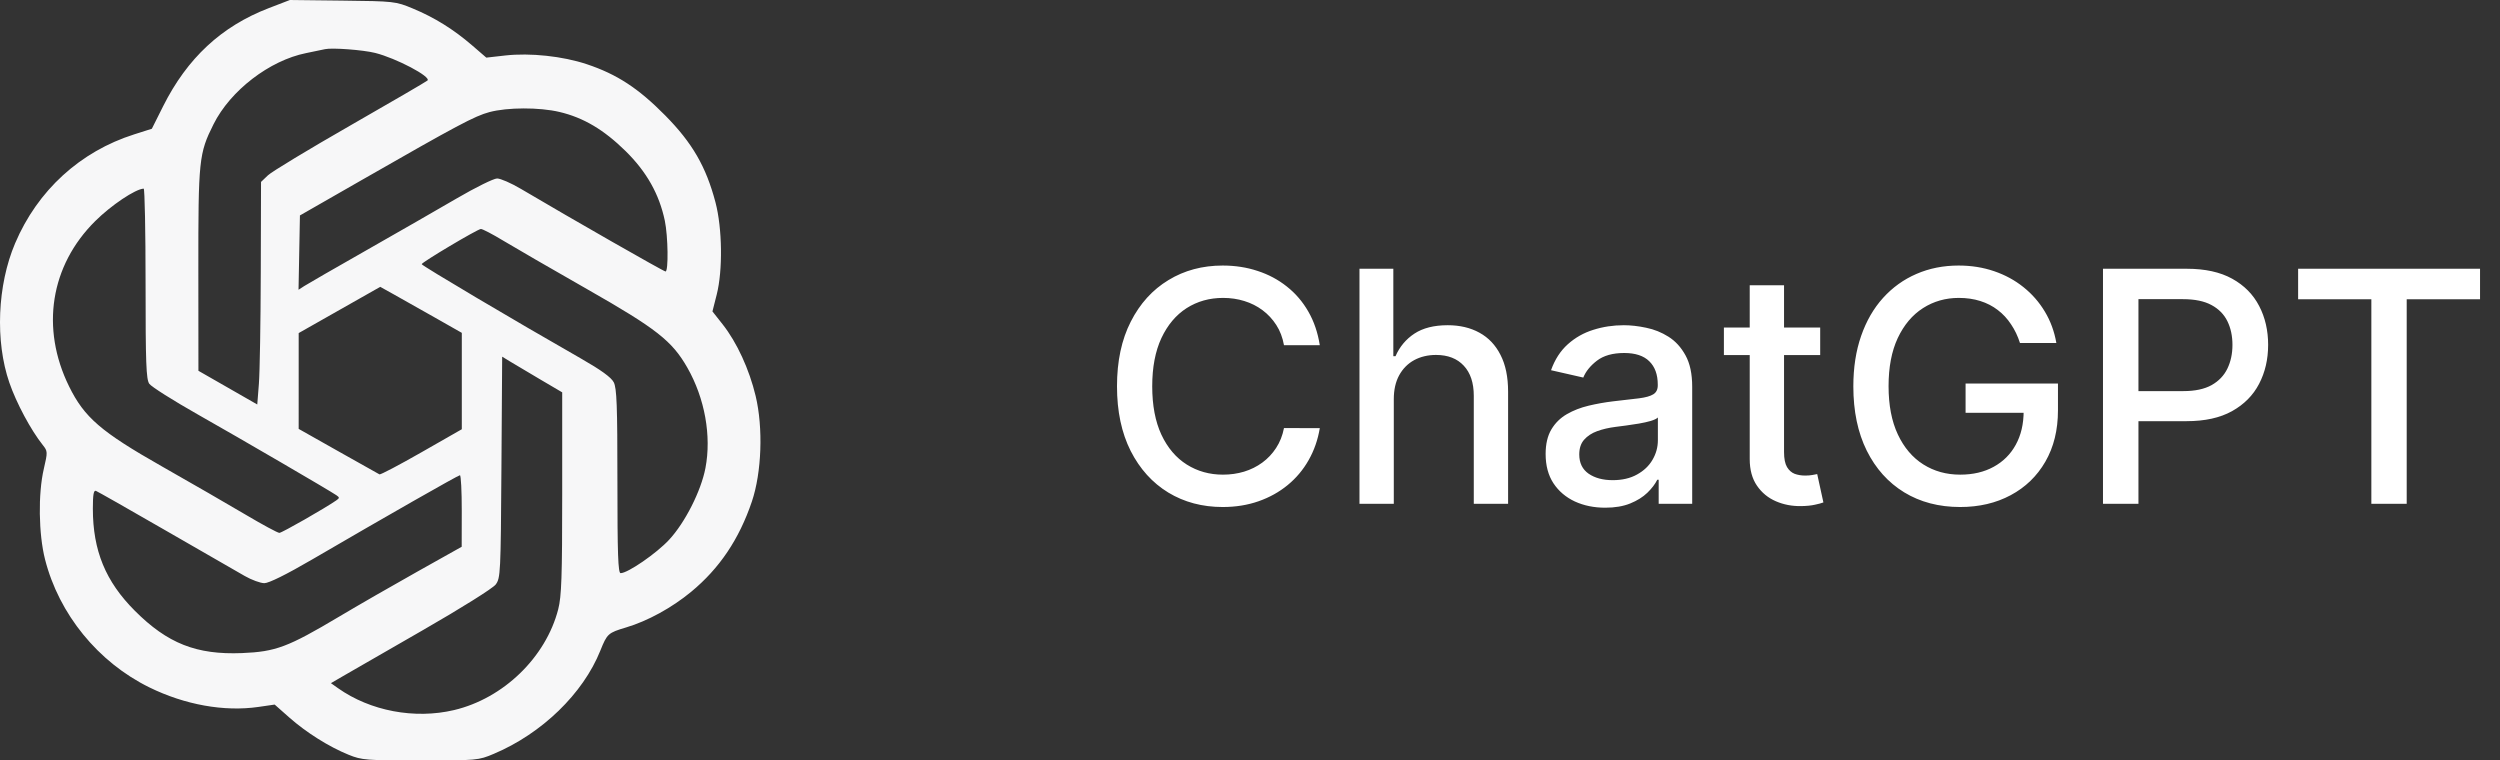 <svg width="263" height="80" viewBox="0 0 263 80" fill="none" xmlns="http://www.w3.org/2000/svg">
<rect x="0" y="0" width="263" height="80" fill="#333333" stroke="none"/>
<path d="M138.842 36.314H135.075C134.93 35.509 134.661 34.801 134.266 34.189C133.872 33.577 133.389 33.058 132.817 32.631C132.246 32.205 131.606 31.883 130.898 31.666C130.197 31.448 129.453 31.34 128.664 31.34C127.239 31.34 125.963 31.698 124.836 32.414C123.718 33.13 122.832 34.181 122.18 35.565C121.536 36.95 121.214 38.64 121.214 40.636C121.214 42.649 121.536 44.347 122.18 45.731C122.832 47.116 123.722 48.162 124.849 48.871C125.975 49.579 127.243 49.933 128.652 49.933C129.433 49.933 130.173 49.829 130.873 49.619C131.582 49.402 132.222 49.084 132.793 48.666C133.365 48.247 133.848 47.736 134.242 47.132C134.644 46.52 134.922 45.82 135.075 45.031L138.842 45.043C138.641 46.259 138.251 47.378 137.671 48.4C137.099 49.414 136.363 50.291 135.461 51.032C134.568 51.764 133.546 52.332 132.395 52.734C131.244 53.137 129.988 53.338 128.628 53.338C126.487 53.338 124.579 52.831 122.905 51.817C121.23 50.794 119.91 49.334 118.944 47.434C117.987 45.534 117.508 43.269 117.508 40.636C117.508 37.996 117.991 35.73 118.956 33.839C119.922 31.939 121.242 30.482 122.917 29.468C124.591 28.446 126.495 27.935 128.628 27.935C129.94 27.935 131.163 28.124 132.298 28.502C133.441 28.872 134.467 29.42 135.377 30.144C136.287 30.861 137.039 31.738 137.635 32.776C138.23 33.807 138.633 34.986 138.842 36.314ZM146.627 41.989V53H143.017V28.273H146.578V37.473H146.808C147.243 36.475 147.907 35.682 148.8 35.094C149.694 34.507 150.861 34.213 152.301 34.213C153.573 34.213 154.684 34.475 155.634 34.998C156.592 35.521 157.332 36.302 157.855 37.34C158.387 38.37 158.652 39.658 158.652 41.204V53H155.042V41.639C155.042 40.278 154.692 39.224 153.992 38.475C153.292 37.718 152.318 37.34 151.07 37.34C150.217 37.34 149.452 37.521 148.776 37.883C148.108 38.246 147.581 38.777 147.194 39.477C146.816 40.169 146.627 41.007 146.627 41.989ZM168.867 53.41C167.692 53.41 166.629 53.193 165.679 52.758C164.73 52.316 163.977 51.676 163.422 50.839C162.874 50.002 162.6 48.975 162.6 47.76C162.6 46.714 162.802 45.852 163.204 45.176C163.607 44.5 164.15 43.965 164.834 43.57C165.518 43.176 166.283 42.878 167.128 42.677C167.973 42.476 168.835 42.323 169.712 42.218C170.823 42.089 171.724 41.985 172.417 41.904C173.109 41.816 173.612 41.675 173.926 41.481C174.24 41.288 174.397 40.974 174.397 40.54V40.455C174.397 39.401 174.099 38.584 173.503 38.004C172.916 37.425 172.038 37.135 170.871 37.135C169.656 37.135 168.698 37.405 167.998 37.944C167.305 38.475 166.826 39.067 166.561 39.719L163.168 38.946C163.57 37.819 164.158 36.91 164.931 36.217C165.712 35.517 166.609 35.01 167.623 34.696C168.637 34.374 169.704 34.213 170.823 34.213C171.563 34.213 172.348 34.302 173.177 34.479C174.014 34.648 174.795 34.962 175.52 35.42C176.252 35.879 176.852 36.535 177.319 37.389C177.785 38.234 178.019 39.332 178.019 40.685V53H174.493V50.465H174.348C174.115 50.931 173.765 51.39 173.298 51.841C172.831 52.292 172.231 52.666 171.499 52.964C170.766 53.262 169.889 53.41 168.867 53.41ZM169.652 50.513C170.65 50.513 171.503 50.316 172.211 49.921C172.928 49.527 173.471 49.012 173.841 48.376C174.22 47.732 174.409 47.044 174.409 46.311V43.92C174.28 44.049 174.03 44.17 173.66 44.283C173.298 44.387 172.883 44.48 172.417 44.56C171.95 44.633 171.495 44.701 171.052 44.766C170.609 44.822 170.239 44.87 169.941 44.91C169.241 44.999 168.601 45.148 168.022 45.357C167.45 45.566 166.991 45.868 166.645 46.263C166.307 46.649 166.138 47.164 166.138 47.808C166.138 48.702 166.468 49.378 167.128 49.837C167.788 50.287 168.629 50.513 169.652 50.513ZM191.484 34.455V37.352H181.354V34.455H191.484ZM184.071 30.011H187.681V47.555C187.681 48.255 187.786 48.782 187.995 49.136C188.204 49.483 188.474 49.72 188.804 49.849C189.142 49.969 189.508 50.03 189.903 50.03C190.192 50.03 190.446 50.01 190.663 49.969C190.881 49.929 191.05 49.897 191.17 49.873L191.822 52.855C191.613 52.936 191.315 53.016 190.929 53.097C190.542 53.185 190.059 53.233 189.48 53.242C188.53 53.258 187.645 53.089 186.824 52.734C186.003 52.38 185.339 51.833 184.831 51.092C184.324 50.352 184.071 49.422 184.071 48.303V30.011ZM212.502 36.084C212.268 35.352 211.954 34.696 211.56 34.117C211.174 33.529 210.711 33.03 210.172 32.619C209.632 32.201 209.016 31.883 208.324 31.666C207.64 31.448 206.887 31.34 206.066 31.34C204.674 31.34 203.418 31.698 202.299 32.414C201.181 33.13 200.295 34.181 199.643 35.565C198.999 36.942 198.677 38.628 198.677 40.624C198.677 42.629 199.003 44.323 199.655 45.707C200.307 47.092 201.201 48.142 202.336 48.859C203.471 49.575 204.762 49.933 206.211 49.933C207.556 49.933 208.727 49.66 209.725 49.112C210.731 48.565 211.508 47.792 212.055 46.794C212.61 45.788 212.888 44.605 212.888 43.244L213.854 43.425H206.779V40.347H216.498V43.16C216.498 45.236 216.056 47.039 215.17 48.569C214.293 50.09 213.077 51.265 211.524 52.094C209.978 52.923 208.208 53.338 206.211 53.338C203.974 53.338 202.01 52.823 200.319 51.793C198.637 50.762 197.325 49.301 196.383 47.41C195.441 45.51 194.971 43.256 194.971 40.648C194.971 38.676 195.244 36.906 195.792 35.336C196.339 33.766 197.108 32.434 198.098 31.34C199.096 30.237 200.267 29.396 201.611 28.816C202.963 28.229 204.44 27.935 206.042 27.935C207.378 27.935 208.622 28.132 209.773 28.526C210.932 28.921 211.962 29.48 212.864 30.204C213.774 30.929 214.526 31.79 215.122 32.788C215.717 33.778 216.12 34.877 216.329 36.084H212.502ZM221.234 53V28.273H230.048C231.972 28.273 233.566 28.623 234.829 29.323C236.093 30.023 237.039 30.981 237.667 32.197C238.295 33.404 238.608 34.764 238.608 36.278C238.608 37.799 238.291 39.167 237.655 40.383C237.027 41.59 236.077 42.548 234.805 43.256C233.541 43.957 231.952 44.307 230.036 44.307H223.975V41.144H229.698C230.913 41.144 231.899 40.934 232.656 40.516C233.413 40.089 233.968 39.51 234.322 38.777C234.676 38.044 234.854 37.211 234.854 36.278C234.854 35.344 234.676 34.515 234.322 33.791C233.968 33.066 233.409 32.499 232.644 32.088C231.887 31.678 230.889 31.472 229.65 31.472H224.965V53H221.234ZM241.763 31.484V28.273H260.9V31.484H253.185V53H249.466V31.484H241.763Z" fill="white"/>
<path fill-rule="evenodd" clip-rule="evenodd" d="M28.252 0.864C23.292 2.775 19.696 6.118 17.162 11.174L15.974 13.545L14.126 14.132C8.427 15.941 3.954 20.031 1.59 25.595C-0.281 29.999 -0.524 35.888 0.985 40.258C1.727 42.407 3.25 45.249 4.501 46.818C5.02 47.469 5.023 47.543 4.608 49.331C4.001 51.94 4.059 56.173 4.737 58.842C6.199 64.606 10.32 69.664 15.71 72.311C19.453 74.149 23.591 74.891 27.188 74.369L28.896 74.121L30.425 75.474C32.221 77.062 34.613 78.565 36.678 79.402C38.061 79.963 38.531 80 44.226 80C50.198 80 50.326 79.988 51.956 79.3C57.005 77.17 61.342 72.967 63.153 68.452C63.871 66.661 63.969 66.572 65.876 66.003C68.132 65.331 70.683 63.933 72.705 62.262C75.694 59.792 77.758 56.725 79.098 52.759C80.129 49.711 80.296 45.02 79.495 41.662C78.826 38.856 77.519 36.018 76.027 34.127L74.949 32.761L75.398 30.991C76.046 28.439 75.987 24.015 75.268 21.287C74.279 17.534 72.832 15.033 69.979 12.143C67.158 9.285 64.906 7.814 61.73 6.754C59.199 5.909 55.774 5.543 53.154 5.837L51.16 6.062L49.673 4.778C47.722 3.094 45.708 1.841 43.434 0.897C41.618 0.143 41.489 0.129 36.041 0.065L30.496 0L28.252 0.864ZM39.473 5.569C41.695 6.13 45.384 8.077 44.971 8.47C44.851 8.584 41.189 10.718 36.833 13.213C32.476 15.708 28.585 18.062 28.186 18.444L27.46 19.138L27.433 28.676C27.419 33.922 27.33 39.19 27.235 40.383L27.064 42.552L23.969 40.779L20.874 39.007L20.866 28.418C20.858 16.796 20.925 16.145 22.462 13.073C24.238 9.52 28.353 6.359 32.212 5.584C33.011 5.423 33.902 5.238 34.192 5.172C34.933 5.003 38.208 5.25 39.473 5.569ZM58.855 11.777C61.378 12.373 63.514 13.637 65.809 15.89C68.021 18.064 69.355 20.43 69.939 23.218C70.282 24.855 70.333 28.56 70.013 28.56C69.822 28.56 60.305 23.123 54.791 19.865C53.777 19.265 52.654 18.775 52.295 18.775C51.937 18.775 50.034 19.714 48.066 20.862C46.099 22.01 41.816 24.468 38.549 26.326C35.282 28.183 32.338 29.878 32.007 30.092L31.405 30.482L31.479 26.574L31.552 22.665L38.021 18.96C48.14 13.164 49.932 12.21 51.487 11.793C53.388 11.284 56.736 11.277 58.855 11.777ZM15.314 29.824C15.314 38.216 15.377 39.904 15.705 40.374C15.92 40.681 18.207 42.128 20.787 43.589C25.412 46.208 34.609 51.567 35.381 52.093C35.733 52.333 35.733 52.393 35.381 52.639C34.21 53.455 29.659 56.054 29.392 56.059C29.22 56.063 27.616 55.198 25.828 54.138C24.038 53.078 20.08 50.794 17.03 49.063C10.616 45.421 8.872 43.918 7.262 40.639C4.257 34.523 5.298 27.946 10.011 23.265C11.701 21.586 14.237 19.886 15.116 19.843C15.225 19.837 15.314 24.329 15.314 29.824ZM52.961 25.329C54.111 26.024 58.073 28.315 61.767 30.42C69.061 34.576 70.698 35.859 72.307 38.675C74.146 41.895 74.861 45.857 74.213 49.237C73.75 51.653 72.073 54.965 70.396 56.778C69.069 58.213 66.044 60.297 65.288 60.297C65.023 60.297 64.952 58.279 64.952 50.63C64.952 42.652 64.885 40.833 64.565 40.214C64.298 39.697 63.209 38.911 61.067 37.688C54.206 33.774 44.358 27.939 44.362 27.791C44.367 27.593 50.2 24.122 50.585 24.089C50.743 24.075 51.812 24.633 52.961 25.329ZM45.744 33.404L48.582 35.016V40.086V45.156L44.345 47.577C42.015 48.908 40.024 49.956 39.922 49.905C39.821 49.854 37.866 48.756 35.579 47.466L31.42 45.119L31.421 40.08L31.421 35.04L35.711 32.608L40.001 30.176L41.453 30.984C42.252 31.429 44.183 32.518 45.744 33.404ZM56.833 39.916L59.144 41.275V51.872C59.144 60.681 59.073 62.743 58.725 64.094C57.423 69.154 52.958 73.474 47.763 74.701C43.619 75.679 38.958 74.799 35.559 72.396L34.813 71.869L36.087 71.127C36.788 70.719 40.569 68.542 44.49 66.29C48.508 63.982 51.849 61.887 52.147 61.491C52.653 60.816 52.678 60.313 52.751 49.155L52.828 37.522L53.675 38.039C54.142 38.324 55.563 39.168 56.833 39.916ZM48.577 53.751L48.57 57.52L43.89 60.143C41.315 61.585 37.605 63.721 35.645 64.889C30.291 68.077 28.999 68.561 25.457 68.705C20.674 68.898 17.623 67.694 14.187 64.255C11.105 61.172 9.769 57.922 9.769 53.512C9.769 52.019 9.853 51.546 10.099 51.643C10.281 51.714 13.578 53.588 17.426 55.806C21.275 58.025 25.017 60.178 25.743 60.592C26.469 61.007 27.399 61.347 27.809 61.35C28.278 61.353 30.138 60.431 32.826 58.864C40.613 54.322 48.183 50.007 48.384 49.994C48.493 49.988 48.58 51.678 48.577 53.751Z" fill="#F7F7F8"/>
</svg>
